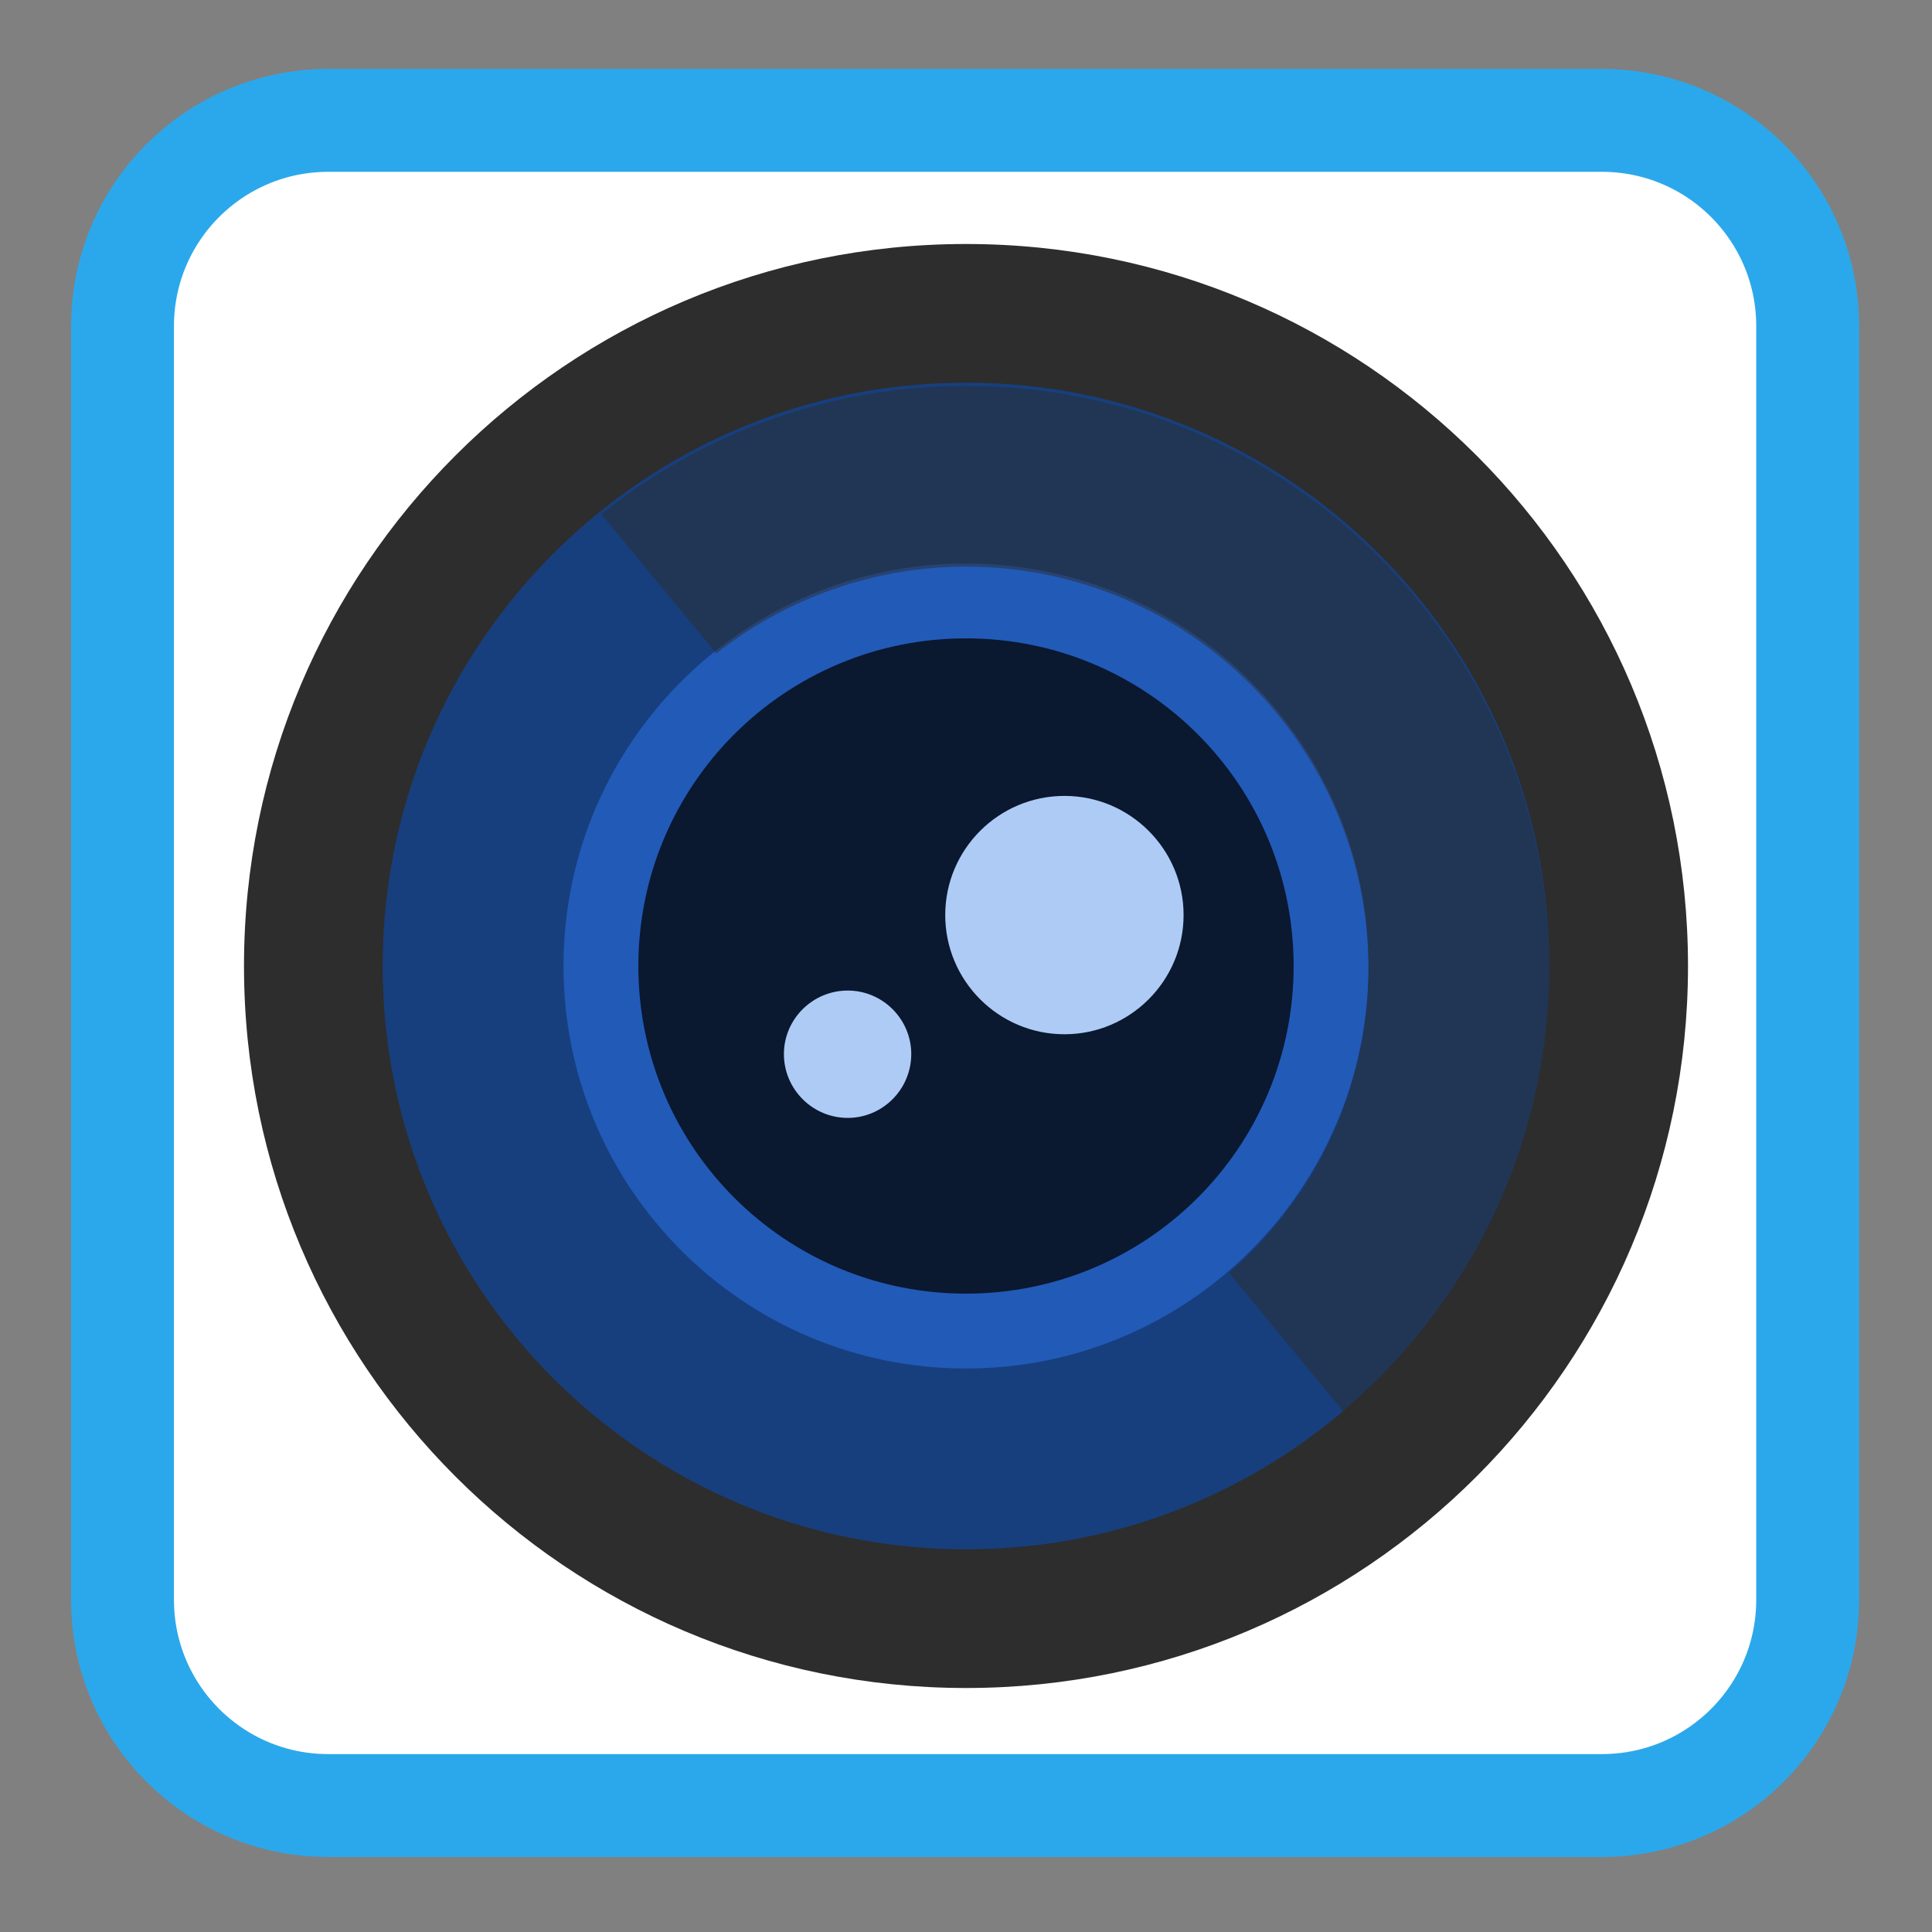 
<svg xmlns="http://www.w3.org/2000/svg" xmlns:xlink="http://www.w3.org/1999/xlink" width="24px" height="24px" viewBox="0 0 24 24" version="1.1">
<rect x="0" y="0" width="24" height="24" fill="#808080" stroke="none"/>
<g id="surface1">
<path style="fill-rule:nonzero;fill:rgb(100%,100%,100%);fill-opacity:1;stroke-width:7.221;stroke-linecap:butt;stroke-linejoin:miter;stroke:rgb(16.863%,65.882%,92.157%);stroke-opacity:1;stroke-miterlimit:4;" d="M 23.041 170.132 L 112.426 170.132 C 120.407 170.132 126.868 176.593 126.868 184.574 L 126.868 273.959 C 126.868 281.941 120.407 288.401 112.426 288.401 L 23.041 288.401 C 15.059 288.401 8.599 281.941 8.599 273.959 L 8.599 184.574 C 8.599 176.593 15.059 170.132 23.041 170.132 Z M 23.041 170.132 " transform="matrix(0.177,0,0,0.177,0,-28.618)"/>
<path style=" stroke:none;fill-rule:nonzero;fill:rgb(17.647%,17.647%,17.647%);fill-opacity:1;" d="M 19.539 12.008 C 19.539 16.188 16.148 19.582 11.965 19.582 C 7.781 19.582 4.391 16.188 4.391 12.008 C 4.391 7.824 7.781 4.434 11.965 4.434 C 16.148 4.434 19.539 7.824 19.539 12.008 Z M 19.539 12.008 "/>
<path style=" stroke:none;fill-rule:nonzero;fill:rgb(17.647%,17.647%,17.647%);fill-opacity:1;" d="M 20.969 12 C 20.969 16.953 16.953 20.969 12 20.969 C 7.047 20.969 3.031 16.953 3.031 12 C 3.031 7.047 7.047 3.031 12 3.031 C 16.953 3.031 20.969 7.047 20.969 12 Z M 20.969 12 "/>
<path style=" stroke:none;fill-rule:nonzero;fill:rgb(9.02%,24.706%,49.412%);fill-opacity:1;" d="M 19.246 12 C 19.246 16.004 16.004 19.246 12 19.246 C 7.996 19.246 4.754 16.004 4.754 12 C 4.754 7.996 7.996 4.754 12 4.754 C 16.004 4.754 19.246 7.996 19.246 12 Z M 19.246 12 "/>
<path style=" stroke:none;fill-rule:nonzero;fill:rgb(13.333%,35.294%,72.157%);fill-opacity:1;" d="M 17 12 C 17 14.762 14.762 17 12 17 C 9.238 17 7 14.762 7 12 C 7 9.238 9.238 7 12 7 C 14.762 7 17 9.238 17 12 Z M 17 12 "/>
<path style=" stroke:none;fill-rule:nonzero;fill:rgb(3.922%,9.412%,18.824%);fill-opacity:1;" d="M 16.07 12 C 16.07 14.25 14.25 16.07 12 16.07 C 9.75 16.07 7.93 14.25 7.93 12 C 7.93 9.75 9.75 7.93 12 7.93 C 14.25 7.93 16.07 9.75 16.07 12 Z M 16.07 12 "/>
<path style=" stroke:none;fill-rule:nonzero;fill:rgb(67.843%,79.608%,96.078%);fill-opacity:1;" d="M 13.223 9.887 C 12.406 9.887 11.742 10.551 11.742 11.367 C 11.742 12.184 12.406 12.848 13.223 12.848 C 14.039 12.848 14.703 12.184 14.703 11.367 C 14.703 10.551 14.039 9.887 13.223 9.887 Z M 10.531 12.305 C 10.094 12.305 9.738 12.66 9.738 13.094 C 9.738 13.531 10.094 13.887 10.531 13.887 C 10.965 13.887 11.32 13.531 11.32 13.094 C 11.32 12.66 10.965 12.305 10.531 12.305 Z M 10.531 12.305 "/>
<path style=" stroke:none;fill-rule:nonzero;fill:rgb(17.647%,17.647%,17.647%);fill-opacity:0.502;" d="M 12 4.793 C 10.352 4.793 8.754 5.355 7.469 6.387 L 8.898 8.117 C 9.781 7.422 10.875 7.039 12 7.039 C 14.762 7.039 17 9.277 17 12.039 C 16.996 13.488 16.363 14.867 15.266 15.812 L 16.699 17.547 C 18.312 16.172 19.242 14.16 19.246 12.039 C 19.246 8.035 16.004 4.793 12 4.793 Z M 12 4.793 "/>
</g>
</svg>
